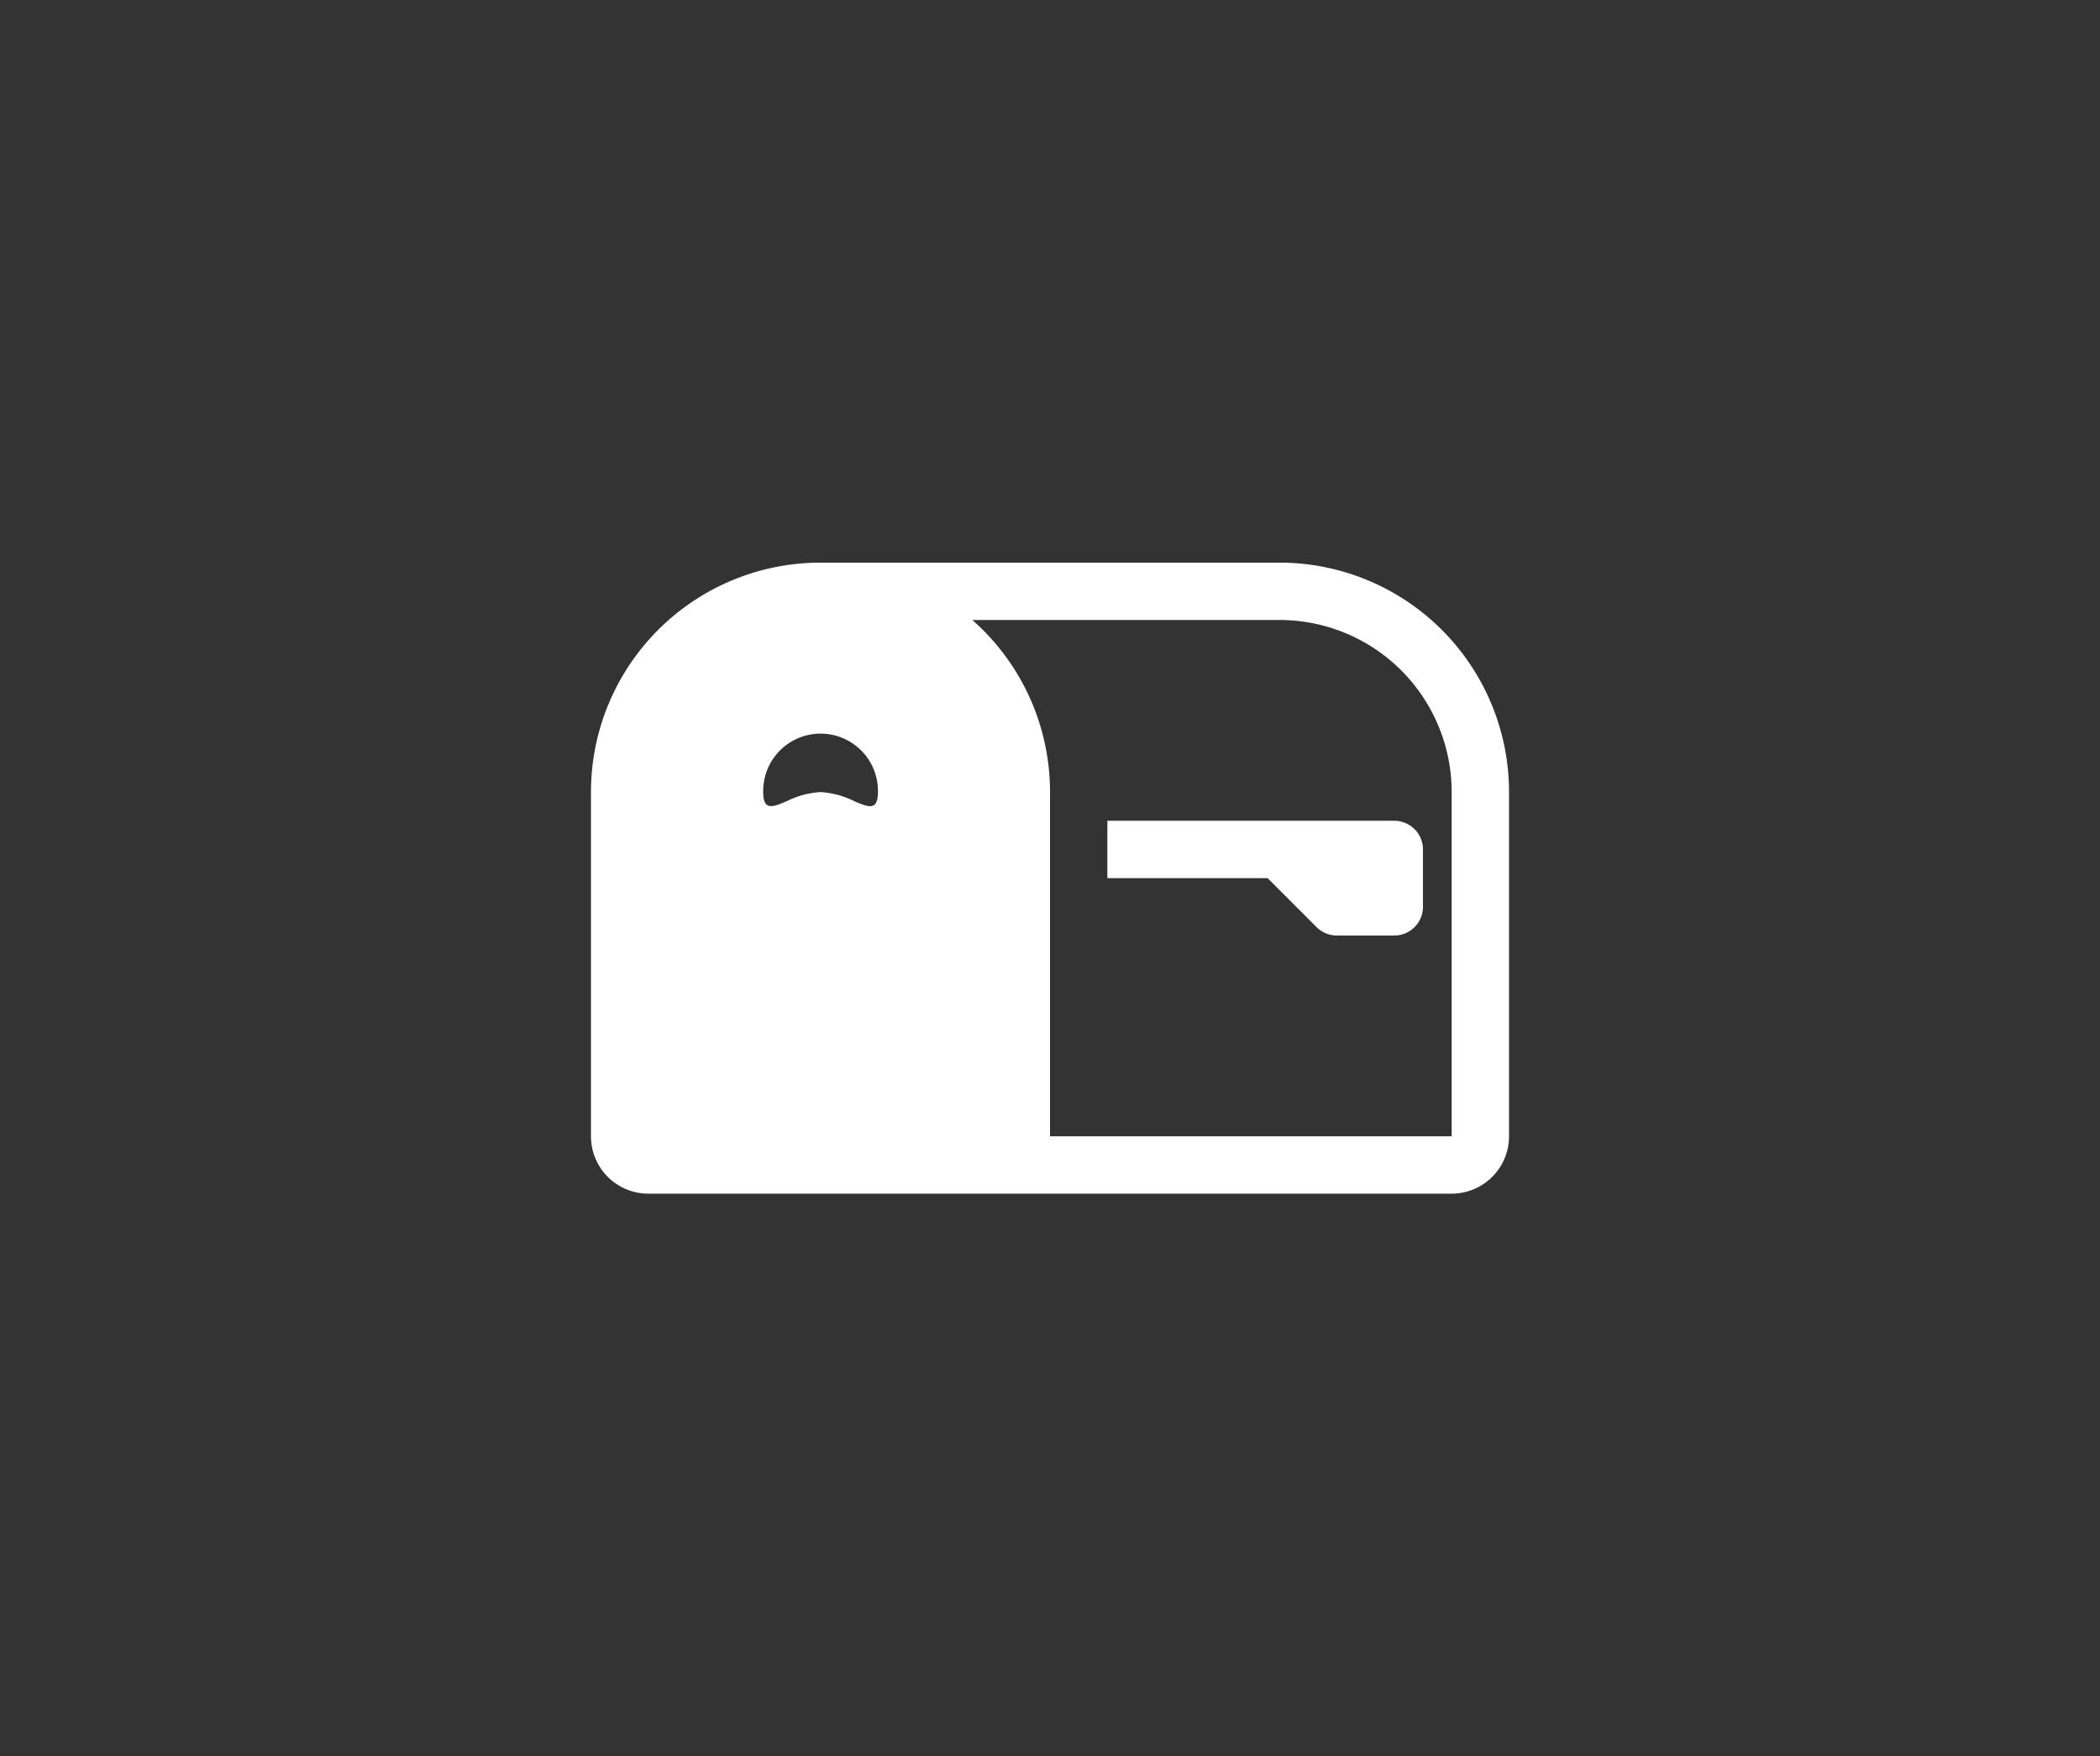 <svg xmlns="http://www.w3.org/2000/svg" xmlns:xlink="http://www.w3.org/1999/xlink" width="104" height="87" viewBox="0 0 104 87">
  <rect x="0" y="0" width="104" height="87" fill="#333333" stroke="none"/>
  <defs>
    <clipPath id="clip-path">
      <rect id="Rectangle_21" data-name="Rectangle 21" width="104" height="87" transform="translate(115 927)" fill="#fff"/>
    </clipPath>
  </defs>
  <g id="Mask_Group_1" data-name="Mask Group 1" transform="translate(-115 -927)" clip-path="url(#clip-path)">
    <g id="mailbox2" transform="translate(144.267 935.371)">
      <path id="Path_367" data-name="Path 367" d="M58.5,51.592h7.937l2.424,2.427a1.421,1.421,0,0,0,1.006.415h2.842a1.421,1.421,0,0,0,1.421-1.421V50.171a1.421,1.421,0,0,0-1.421-1.421H58.5Z" transform="translate(-32.926 -16.463)" fill="#fff"/>
      <path id="Path_368" data-name="Path 368" d="M34.1,19.5H11.366A11.366,11.366,0,0,0,0,30.866v17.05a2.842,2.842,0,0,0,2.842,2.842H42.624a2.842,2.842,0,0,0,2.842-2.842V30.866A11.366,11.366,0,0,0,34.1,19.5ZM22.733,30.866a11.338,11.338,0,0,0-3.848-8.525H34.1a8.525,8.525,0,0,1,8.525,8.525v17.05H22.733Zm-9.7.446a4.308,4.308,0,0,0-1.662-.446,4.259,4.259,0,0,0-1.662.446c-.713.3-1.179.5-1.179-.446a2.842,2.842,0,1,1,5.683,0C14.208,31.815,13.742,31.617,13.029,31.313Z" transform="translate(0)" fill="#fff"/>
    </g>
  </g>
</svg>
